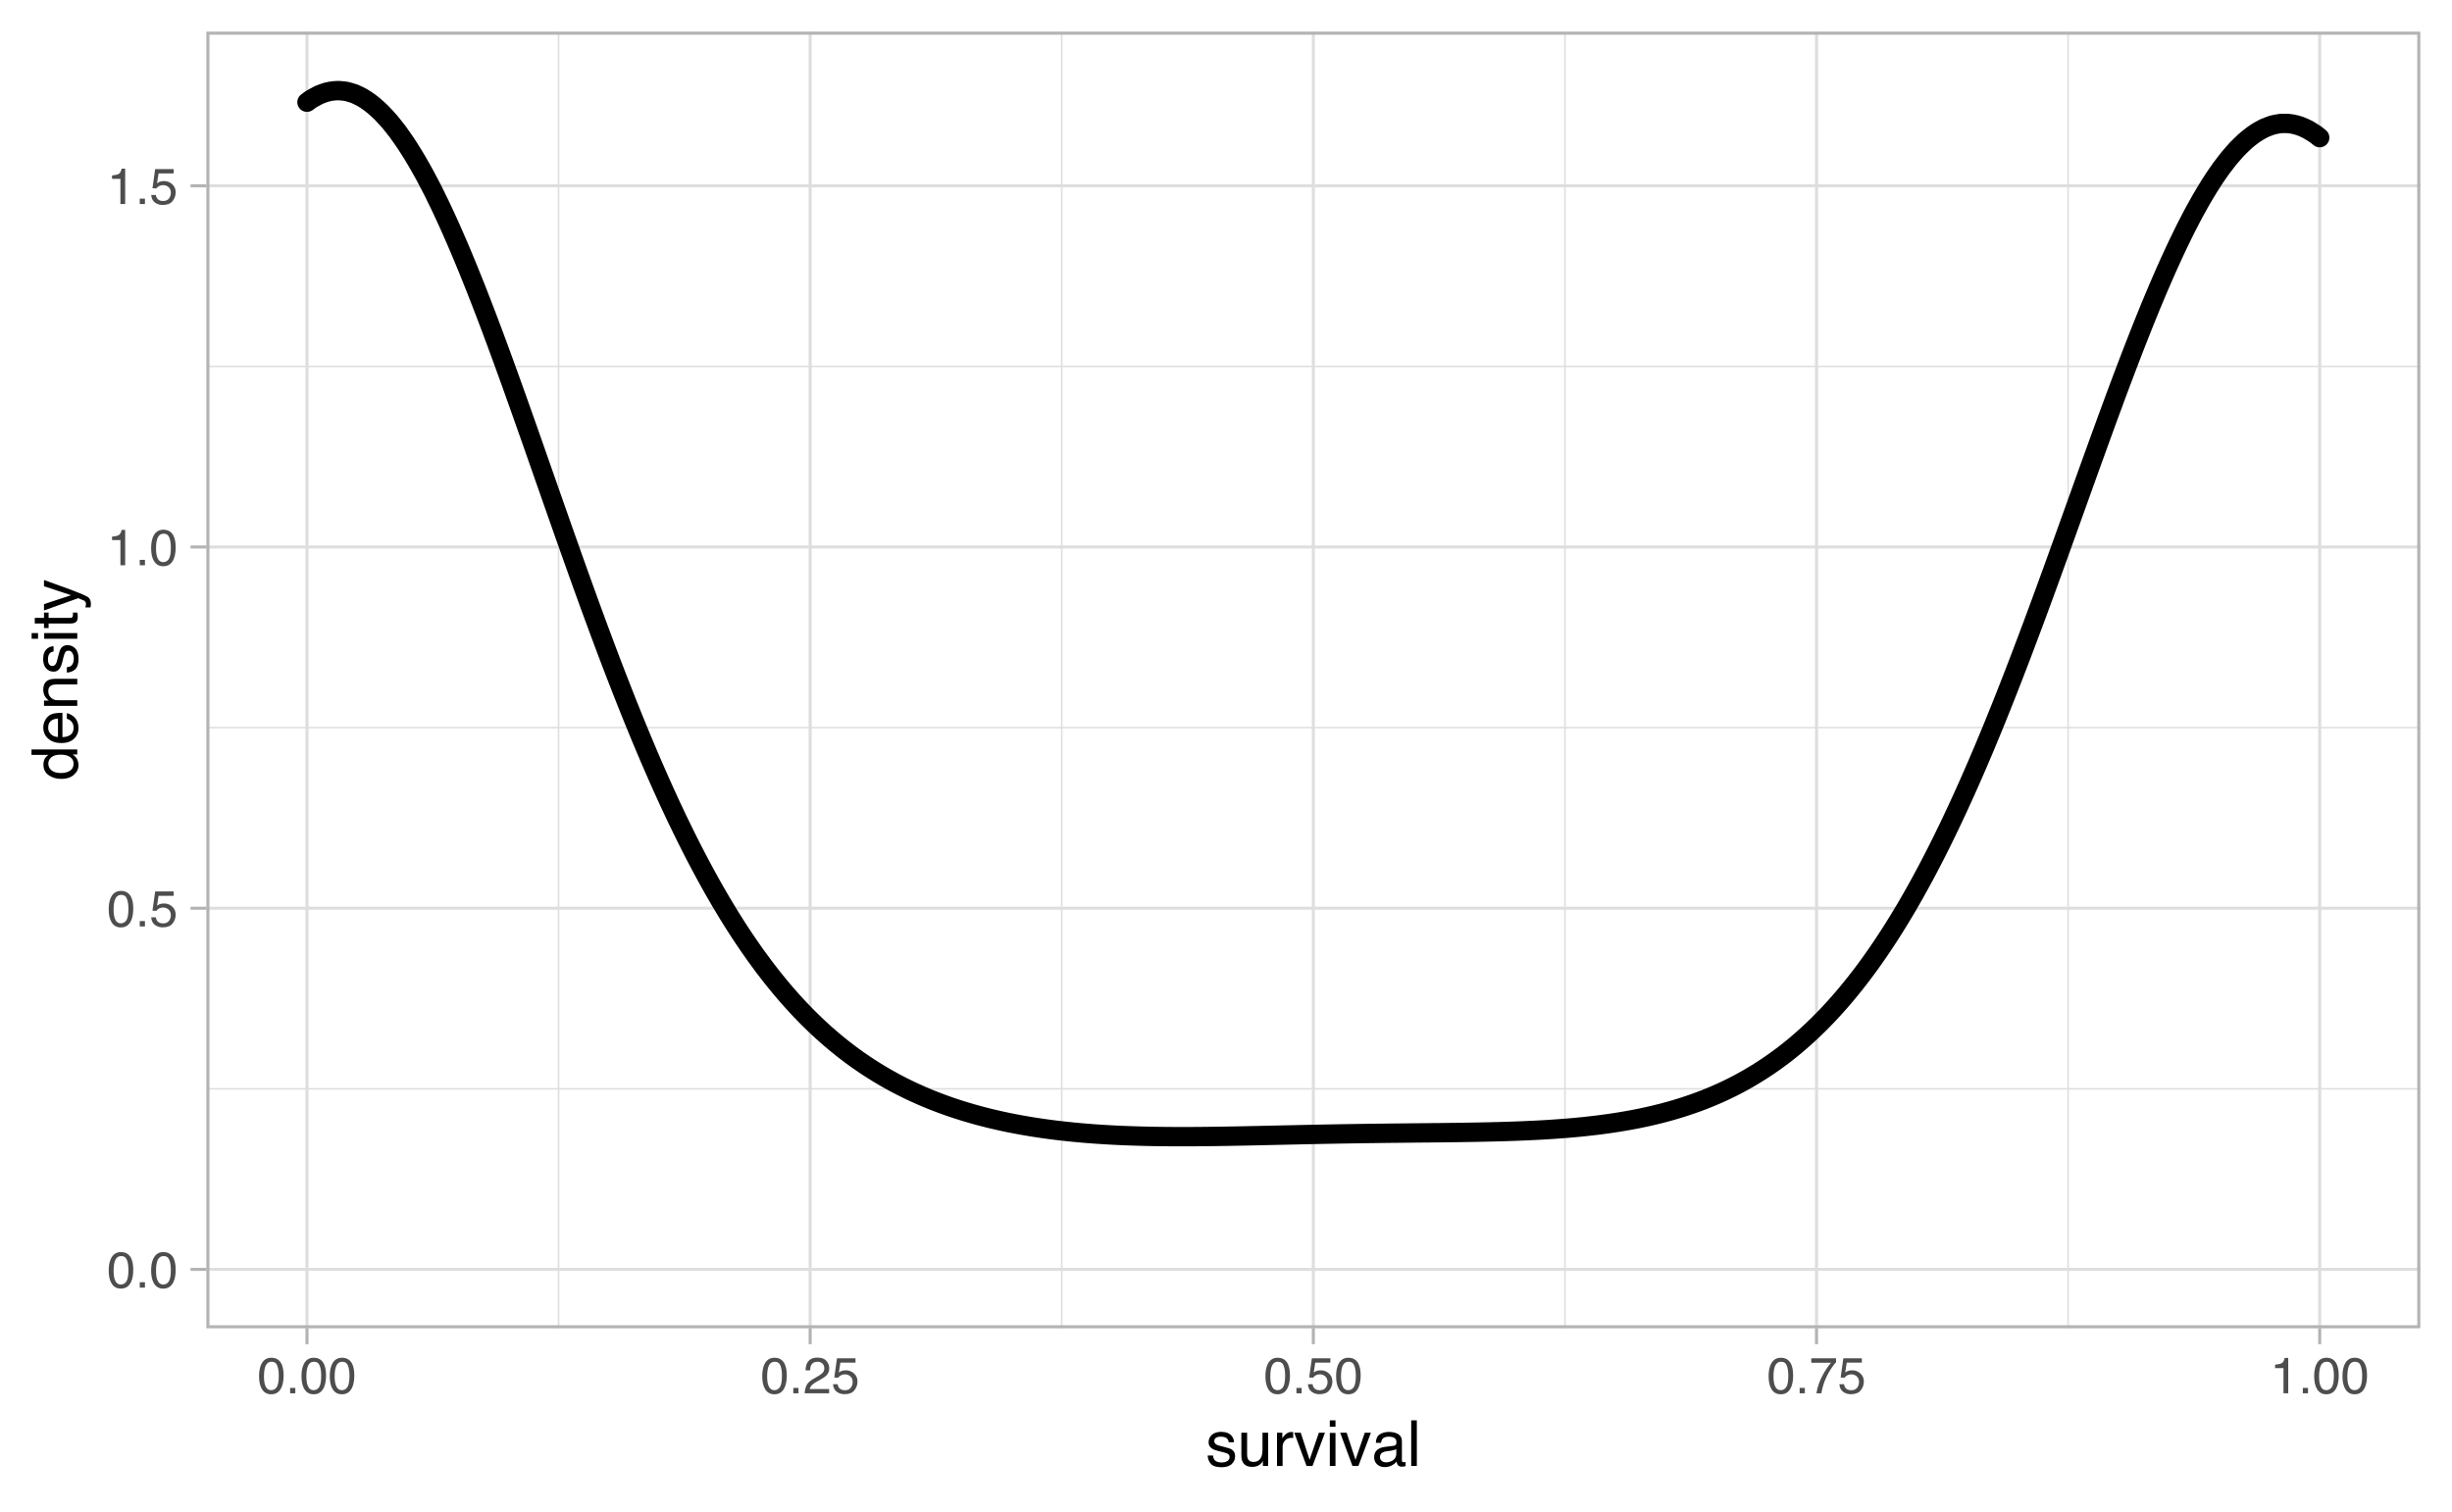 <?xml version="1.0" encoding="UTF-8"?>
<svg xmlns="http://www.w3.org/2000/svg" xmlns:xlink="http://www.w3.org/1999/xlink" width="540pt" height="333pt" viewBox="0 0 540 333" version="1.1">
<defs>
<g>
<symbol overflow="visible" id="glyph0-0">
<path style="stroke:none;" d="M 0.359 0 L 0.359 -8.031 L 6.734 -8.031 L 6.734 0 Z M 5.734 -1 L 5.734 -7.031 L 1.375 -7.031 L 1.375 -1 Z M 5.734 -1 "/>
</symbol>
<symbol overflow="visible" id="glyph0-1">
<path style="stroke:none;" d="M 3.031 -7.828 C 4.039 -7.828 4.773 -7.41 5.234 -6.578 C 5.578 -5.93 5.75 -5.047 5.75 -3.922 C 5.75 -2.859 5.594 -1.977 5.281 -1.281 C 4.82 -0.281 4.07 0.219 3.031 0.219 C 2.082 0.219 1.379 -0.191 0.922 -1.016 C 0.535 -1.691 0.344 -2.609 0.344 -3.766 C 0.344 -4.648 0.457 -5.41 0.688 -6.047 C 1.125 -7.234 1.906 -7.828 3.031 -7.828 Z M 3.016 -0.688 C 3.523 -0.688 3.93 -0.91 4.234 -1.359 C 4.535 -1.816 4.688 -2.66 4.688 -3.891 C 4.688 -4.773 4.578 -5.504 4.359 -6.078 C 4.141 -6.66 3.719 -6.953 3.094 -6.953 C 2.508 -6.953 2.082 -6.676 1.812 -6.125 C 1.551 -5.582 1.422 -4.781 1.422 -3.719 C 1.422 -2.914 1.504 -2.273 1.672 -1.797 C 1.93 -1.055 2.379 -0.688 3.016 -0.688 Z M 3.016 -0.688 "/>
</symbol>
<symbol overflow="visible" id="glyph0-2">
<path style="stroke:none;" d="M 0.953 -1.188 L 2.094 -1.188 L 2.094 0 L 0.953 0 Z M 0.953 -1.188 "/>
</symbol>
<symbol overflow="visible" id="glyph0-3">
<path style="stroke:none;" d="M 1.391 -2 C 1.453 -1.438 1.711 -1.047 2.172 -0.828 C 2.398 -0.723 2.664 -0.672 2.969 -0.672 C 3.551 -0.672 3.984 -0.852 4.266 -1.219 C 4.547 -1.594 4.688 -2.008 4.688 -2.469 C 4.688 -3.008 4.52 -3.426 4.188 -3.719 C 3.852 -4.02 3.457 -4.172 3 -4.172 C 2.656 -4.172 2.359 -4.102 2.109 -3.969 C 1.867 -3.844 1.664 -3.664 1.5 -3.438 L 0.641 -3.484 L 1.234 -7.703 L 5.312 -7.703 L 5.312 -6.75 L 1.984 -6.75 L 1.641 -4.578 C 1.828 -4.711 2.004 -4.816 2.172 -4.891 C 2.461 -5.004 2.797 -5.062 3.172 -5.062 C 3.891 -5.062 4.5 -4.828 5 -4.359 C 5.5 -3.898 5.75 -3.316 5.75 -2.609 C 5.75 -1.867 5.52 -1.211 5.062 -0.641 C 4.602 -0.078 3.875 0.203 2.875 0.203 C 2.238 0.203 1.676 0.023 1.188 -0.328 C 0.695 -0.691 0.422 -1.25 0.359 -2 Z M 1.391 -2 "/>
</symbol>
<symbol overflow="visible" id="glyph0-4">
<path style="stroke:none;" d="M 1.078 -5.547 L 1.078 -6.297 C 1.785 -6.367 2.281 -6.484 2.562 -6.641 C 2.844 -6.805 3.051 -7.191 3.188 -7.797 L 3.969 -7.797 L 3.969 0 L 2.922 0 L 2.922 -5.547 Z M 1.078 -5.547 "/>
</symbol>
<symbol overflow="visible" id="glyph0-5">
<path style="stroke:none;" d="M 0.344 0 C 0.383 -0.676 0.523 -1.266 0.766 -1.766 C 1.004 -2.266 1.477 -2.719 2.188 -3.125 L 3.234 -3.734 C 3.703 -4.004 4.035 -4.238 4.234 -4.438 C 4.523 -4.738 4.672 -5.082 4.672 -5.469 C 4.672 -5.926 4.535 -6.285 4.266 -6.547 C 3.992 -6.816 3.629 -6.953 3.172 -6.953 C 2.492 -6.953 2.023 -6.695 1.766 -6.188 C 1.629 -5.914 1.555 -5.535 1.547 -5.047 L 0.547 -5.047 C 0.555 -5.734 0.68 -6.289 0.922 -6.719 C 1.348 -7.477 2.098 -7.859 3.172 -7.859 C 4.078 -7.859 4.734 -7.613 5.141 -7.125 C 5.555 -6.645 5.766 -6.109 5.766 -5.516 C 5.766 -4.891 5.547 -4.352 5.109 -3.906 C 4.848 -3.645 4.391 -3.332 3.734 -2.969 L 2.984 -2.547 C 2.617 -2.348 2.336 -2.16 2.141 -1.984 C 1.773 -1.672 1.547 -1.32 1.453 -0.938 L 5.734 -0.938 L 5.734 0 Z M 0.344 0 "/>
</symbol>
<symbol overflow="visible" id="glyph0-6">
<path style="stroke:none;" d="M 5.859 -7.703 L 5.859 -6.844 C 5.609 -6.602 5.273 -6.176 4.859 -5.562 C 4.441 -4.957 4.07 -4.305 3.75 -3.609 C 3.426 -2.93 3.188 -2.312 3.031 -1.75 C 2.914 -1.383 2.773 -0.801 2.609 0 L 1.531 0 C 1.77 -1.5 2.316 -2.988 3.172 -4.469 C 3.672 -5.332 4.195 -6.082 4.75 -6.719 L 0.406 -6.719 L 0.406 -7.703 Z M 5.859 -7.703 "/>
</symbol>
<symbol overflow="visible" id="glyph1-0">
<path style="stroke:none;" d="M 0.453 0 L 0.453 -10.047 L 8.422 -10.047 L 8.422 0 Z M 7.172 -1.266 L 7.172 -8.781 L 1.703 -8.781 L 1.703 -1.266 Z M 7.172 -1.266 "/>
</symbol>
<symbol overflow="visible" id="glyph1-1">
<path style="stroke:none;" d="M 1.641 -2.297 C 1.672 -1.891 1.77 -1.578 1.938 -1.359 C 2.25 -0.961 2.789 -0.766 3.562 -0.766 C 4.008 -0.766 4.406 -0.863 4.75 -1.062 C 5.102 -1.258 5.281 -1.562 5.281 -1.969 C 5.281 -2.289 5.141 -2.531 4.859 -2.688 C 4.68 -2.789 4.332 -2.91 3.812 -3.047 L 2.828 -3.281 C 2.203 -3.438 1.742 -3.613 1.453 -3.812 C 0.922 -4.145 0.656 -4.602 0.656 -5.188 C 0.656 -5.883 0.906 -6.445 1.406 -6.875 C 1.906 -7.301 2.578 -7.516 3.422 -7.516 C 4.523 -7.516 5.316 -7.191 5.797 -6.547 C 6.109 -6.129 6.258 -5.688 6.25 -5.219 L 5.094 -5.219 C 5.062 -5.5 4.961 -5.75 4.797 -5.969 C 4.516 -6.289 4.023 -6.453 3.328 -6.453 C 2.859 -6.453 2.504 -6.363 2.266 -6.188 C 2.023 -6.008 1.906 -5.773 1.906 -5.484 C 1.906 -5.172 2.062 -4.914 2.375 -4.719 C 2.562 -4.602 2.832 -4.504 3.188 -4.422 L 4 -4.219 C 4.883 -4.008 5.477 -3.805 5.781 -3.609 C 6.258 -3.285 6.5 -2.789 6.5 -2.125 C 6.5 -1.469 6.25 -0.898 5.75 -0.422 C 5.258 0.047 4.508 0.281 3.5 0.281 C 2.406 0.281 1.629 0.035 1.172 -0.453 C 0.723 -0.953 0.484 -1.566 0.453 -2.297 Z M 3.453 -7.5 Z M 3.453 -7.5 "/>
</symbol>
<symbol overflow="visible" id="glyph1-2">
<path style="stroke:none;" d="M 2.141 -7.328 L 2.141 -2.469 C 2.141 -2.094 2.195 -1.785 2.312 -1.547 C 2.531 -1.109 2.938 -0.891 3.531 -0.891 C 4.383 -0.891 4.969 -1.27 5.281 -2.031 C 5.445 -2.445 5.531 -3.008 5.531 -3.719 L 5.531 -7.328 L 6.766 -7.328 L 6.766 0 L 5.609 0 L 5.625 -1.078 C 5.457 -0.797 5.258 -0.562 5.031 -0.375 C 4.562 0.008 3.988 0.203 3.312 0.203 C 2.27 0.203 1.562 -0.145 1.188 -0.844 C 0.977 -1.219 0.875 -1.719 0.875 -2.344 L 0.875 -7.328 Z M 3.828 -7.5 Z M 3.828 -7.5 "/>
</symbol>
<symbol overflow="visible" id="glyph1-3">
<path style="stroke:none;" d="M 0.938 -7.328 L 2.109 -7.328 L 2.109 -6.062 C 2.203 -6.301 2.438 -6.598 2.812 -6.953 C 3.188 -7.305 3.617 -7.484 4.109 -7.484 C 4.129 -7.484 4.164 -7.477 4.219 -7.469 C 4.27 -7.469 4.363 -7.461 4.5 -7.453 L 4.5 -6.156 C 4.426 -6.164 4.359 -6.172 4.297 -6.172 C 4.234 -6.18 4.164 -6.188 4.094 -6.188 C 3.477 -6.188 3.004 -5.984 2.672 -5.578 C 2.336 -5.18 2.172 -4.727 2.172 -4.219 L 2.172 0 L 0.938 0 Z M 0.938 -7.328 "/>
</symbol>
<symbol overflow="visible" id="glyph1-4">
<path style="stroke:none;" d="M 1.5 -7.328 L 3.453 -1.359 L 5.5 -7.328 L 6.844 -7.328 L 4.094 0 L 2.781 0 L 0.078 -7.328 Z M 1.5 -7.328 "/>
</symbol>
<symbol overflow="visible" id="glyph1-5">
<path style="stroke:none;" d="M 0.906 -7.281 L 2.156 -7.281 L 2.156 0 L 0.906 0 Z M 0.906 -10.047 L 2.156 -10.047 L 2.156 -8.641 L 0.906 -8.641 Z M 0.906 -10.047 "/>
</symbol>
<symbol overflow="visible" id="glyph1-6">
<path style="stroke:none;" d="M 1.844 -1.953 C 1.844 -1.598 1.973 -1.316 2.234 -1.109 C 2.492 -0.898 2.801 -0.797 3.156 -0.797 C 3.594 -0.797 4.016 -0.895 4.422 -1.094 C 5.098 -1.426 5.438 -1.973 5.438 -2.734 L 5.438 -3.719 C 5.289 -3.625 5.098 -3.547 4.859 -3.484 C 4.617 -3.422 4.383 -3.375 4.156 -3.344 L 3.422 -3.25 C 2.973 -3.195 2.633 -3.102 2.406 -2.969 C 2.031 -2.758 1.844 -2.422 1.844 -1.953 Z M 4.828 -4.438 C 5.109 -4.469 5.297 -4.586 5.391 -4.797 C 5.441 -4.898 5.469 -5.055 5.469 -5.266 C 5.469 -5.68 5.316 -5.984 5.016 -6.172 C 4.723 -6.359 4.301 -6.453 3.75 -6.453 C 3.102 -6.453 2.645 -6.281 2.375 -5.938 C 2.227 -5.75 2.129 -5.469 2.078 -5.094 L 0.938 -5.094 C 0.957 -5.988 1.25 -6.613 1.812 -6.969 C 2.375 -7.32 3.031 -7.5 3.781 -7.5 C 4.633 -7.5 5.332 -7.332 5.875 -7 C 6.406 -6.676 6.672 -6.164 6.672 -5.469 L 6.672 -1.266 C 6.672 -1.129 6.695 -1.02 6.75 -0.938 C 6.801 -0.863 6.91 -0.828 7.078 -0.828 C 7.141 -0.828 7.203 -0.832 7.266 -0.844 C 7.336 -0.852 7.41 -0.863 7.484 -0.875 L 7.484 0.031 C 7.297 0.082 7.148 0.113 7.047 0.125 C 6.941 0.145 6.805 0.156 6.641 0.156 C 6.211 0.156 5.906 0.004 5.719 -0.297 C 5.613 -0.453 5.539 -0.676 5.5 -0.969 C 5.25 -0.645 4.891 -0.359 4.422 -0.109 C 3.953 0.129 3.438 0.25 2.875 0.25 C 2.195 0.25 1.641 0.047 1.203 -0.359 C 0.773 -0.773 0.562 -1.297 0.562 -1.922 C 0.562 -2.598 0.77 -3.125 1.188 -3.5 C 1.613 -3.875 2.172 -4.102 2.859 -4.188 Z M 3.812 -7.5 Z M 3.812 -7.5 "/>
</symbol>
<symbol overflow="visible" id="glyph1-7">
<path style="stroke:none;" d="M 0.938 -10.047 L 2.172 -10.047 L 2.172 0 L 0.938 0 Z M 0.938 -10.047 "/>
</symbol>
<symbol overflow="visible" id="glyph2-0">
<path style="stroke:none;" d="M 0 -0.453 L -10.047 -0.453 L -10.047 -8.422 L 0 -8.422 Z M -1.266 -7.172 L -8.781 -7.172 L -8.781 -1.703 L -1.266 -1.703 Z M -1.266 -7.172 "/>
</symbol>
<symbol overflow="visible" id="glyph2-1">
<path style="stroke:none;" d="M -3.578 -1.688 C -2.797 -1.688 -2.141 -1.852 -1.609 -2.188 C -1.078 -2.52 -0.812 -3.051 -0.812 -3.781 C -0.812 -4.352 -1.055 -4.82 -1.547 -5.188 C -2.035 -5.551 -2.738 -5.734 -3.656 -5.734 C -4.582 -5.734 -5.266 -5.539 -5.703 -5.156 C -6.148 -4.781 -6.375 -4.316 -6.375 -3.766 C -6.375 -3.148 -6.133 -2.648 -5.656 -2.266 C -5.188 -1.879 -4.492 -1.688 -3.578 -1.688 Z M -7.453 -3.531 C -7.453 -4.094 -7.332 -4.562 -7.094 -4.938 C -6.957 -5.156 -6.719 -5.406 -6.375 -5.688 L -10.078 -5.688 L -10.078 -6.875 L 0 -6.875 L 0 -5.766 L -1.016 -5.766 C -0.566 -5.473 -0.238 -5.129 -0.031 -4.734 C 0.164 -4.348 0.266 -3.898 0.266 -3.391 C 0.266 -2.578 -0.078 -1.875 -0.766 -1.281 C -1.453 -0.688 -2.363 -0.391 -3.5 -0.391 C -4.57 -0.391 -5.5 -0.66 -6.281 -1.203 C -7.062 -1.742 -7.453 -2.52 -7.453 -3.531 Z M -7.453 -3.531 "/>
</symbol>
<symbol overflow="visible" id="glyph2-2">
<path style="stroke:none;" d="M -7.484 -3.953 C -7.484 -4.473 -7.359 -4.973 -7.109 -5.453 C -6.867 -5.941 -6.555 -6.316 -6.172 -6.578 C -5.805 -6.828 -5.375 -6.988 -4.875 -7.062 C -4.539 -7.133 -4.004 -7.172 -3.266 -7.172 L -3.266 -1.812 C -2.523 -1.832 -1.93 -2.004 -1.484 -2.328 C -1.035 -2.66 -0.812 -3.172 -0.812 -3.859 C -0.812 -4.504 -1.02 -5.02 -1.438 -5.406 C -1.688 -5.625 -1.973 -5.773 -2.297 -5.859 L -2.297 -7.078 C -2.023 -7.047 -1.723 -6.938 -1.391 -6.75 C -1.066 -6.57 -0.801 -6.375 -0.594 -6.156 C -0.227 -5.781 0.02 -5.316 0.156 -4.766 C 0.227 -4.473 0.266 -4.141 0.266 -3.766 C 0.266 -2.848 -0.066 -2.07 -0.734 -1.438 C -1.398 -0.812 -2.328 -0.5 -3.516 -0.5 C -4.691 -0.5 -5.645 -0.816 -6.375 -1.453 C -7.113 -2.086 -7.484 -2.922 -7.484 -3.953 Z M -4.25 -5.906 C -4.781 -5.863 -5.207 -5.75 -5.531 -5.562 C -6.113 -5.227 -6.406 -4.664 -6.406 -3.875 C -6.406 -3.312 -6.203 -2.836 -5.797 -2.453 C -5.391 -2.066 -4.875 -1.863 -4.25 -1.844 Z M -7.5 -3.828 Z M -7.5 -3.828 "/>
</symbol>
<symbol overflow="visible" id="glyph2-3">
<path style="stroke:none;" d="M -7.328 -0.906 L -7.328 -2.078 L -6.281 -2.078 C -6.707 -2.422 -7.016 -2.785 -7.203 -3.172 C -7.391 -3.555 -7.484 -3.988 -7.484 -4.469 C -7.484 -5.5 -7.125 -6.195 -6.406 -6.562 C -6 -6.77 -5.43 -6.875 -4.703 -6.875 L 0 -6.875 L 0 -5.625 L -4.609 -5.625 C -5.055 -5.625 -5.414 -5.555 -5.688 -5.422 C -6.145 -5.203 -6.375 -4.805 -6.375 -4.234 C -6.375 -3.941 -6.348 -3.703 -6.297 -3.516 C -6.191 -3.18 -5.988 -2.883 -5.688 -2.625 C -5.445 -2.414 -5.195 -2.281 -4.938 -2.219 C -4.676 -2.164 -4.305 -2.141 -3.828 -2.141 L 0 -2.141 L 0 -0.906 Z M -7.5 -3.797 Z M -7.5 -3.797 "/>
</symbol>
<symbol overflow="visible" id="glyph2-4">
<path style="stroke:none;" d="M -2.297 -1.641 C -1.891 -1.672 -1.578 -1.77 -1.359 -1.938 C -0.961 -2.25 -0.766 -2.789 -0.766 -3.562 C -0.766 -4.008 -0.863 -4.406 -1.062 -4.75 C -1.258 -5.102 -1.562 -5.281 -1.969 -5.281 C -2.289 -5.281 -2.531 -5.141 -2.688 -4.859 C -2.789 -4.68 -2.91 -4.332 -3.047 -3.812 L -3.281 -2.828 C -3.438 -2.203 -3.613 -1.742 -3.812 -1.453 C -4.145 -0.922 -4.602 -0.656 -5.188 -0.656 C -5.883 -0.656 -6.445 -0.906 -6.875 -1.406 C -7.301 -1.906 -7.516 -2.578 -7.516 -3.422 C -7.516 -4.523 -7.191 -5.316 -6.547 -5.797 C -6.129 -6.109 -5.688 -6.258 -5.219 -6.25 L -5.219 -5.094 C -5.5 -5.062 -5.75 -4.961 -5.969 -4.797 C -6.289 -4.516 -6.453 -4.023 -6.453 -3.328 C -6.453 -2.859 -6.363 -2.504 -6.188 -2.266 C -6.008 -2.023 -5.773 -1.906 -5.484 -1.906 C -5.172 -1.906 -4.914 -2.062 -4.719 -2.375 C -4.602 -2.562 -4.504 -2.832 -4.422 -3.188 L -4.219 -4 C -4.008 -4.883 -3.805 -5.477 -3.609 -5.781 C -3.285 -6.258 -2.789 -6.5 -2.125 -6.5 C -1.469 -6.5 -0.898 -6.25 -0.422 -5.75 C 0.047 -5.258 0.281 -4.508 0.281 -3.5 C 0.281 -2.406 0.035 -1.629 -0.453 -1.172 C -0.953 -0.723 -1.566 -0.484 -2.297 -0.453 Z M -7.5 -3.453 Z M -7.5 -3.453 "/>
</symbol>
<symbol overflow="visible" id="glyph2-5">
<path style="stroke:none;" d="M -7.281 -0.906 L -7.281 -2.156 L 0 -2.156 L 0 -0.906 Z M -10.047 -0.906 L -10.047 -2.156 L -8.641 -2.156 L -8.641 -0.906 Z M -10.047 -0.906 "/>
</symbol>
<symbol overflow="visible" id="glyph2-6">
<path style="stroke:none;" d="M -9.359 -1.156 L -9.359 -2.391 L -7.328 -2.391 L -7.328 -3.562 L -6.312 -3.562 L -6.312 -2.391 L -1.531 -2.391 C -1.281 -2.391 -1.113 -2.477 -1.031 -2.656 C -0.977 -2.75 -0.953 -2.906 -0.953 -3.125 C -0.953 -3.188 -0.953 -3.25 -0.953 -3.312 C -0.953 -3.383 -0.957 -3.469 -0.969 -3.562 L 0 -3.562 C 0.039 -3.414 0.066 -3.266 0.078 -3.109 C 0.098 -2.961 0.109 -2.801 0.109 -2.625 C 0.109 -2.051 -0.035 -1.66 -0.328 -1.453 C -0.617 -1.254 -1 -1.156 -1.469 -1.156 L -6.312 -1.156 L -6.312 -0.156 L -7.328 -0.156 L -7.328 -1.156 Z M -9.359 -1.156 "/>
</symbol>
<symbol overflow="visible" id="glyph2-7">
<path style="stroke:none;" d="M -7.328 -5.469 L -7.328 -6.844 C -6.859 -6.664 -5.785 -6.281 -4.109 -5.688 C -2.848 -5.238 -1.82 -4.863 -1.031 -4.562 C 0.832 -3.852 1.969 -3.352 2.375 -3.062 C 2.789 -2.77 3 -2.266 3 -1.547 C 3 -1.379 2.988 -1.25 2.969 -1.156 C 2.957 -1.062 2.938 -0.945 2.906 -0.812 L 1.781 -0.812 C 1.844 -1.02 1.879 -1.172 1.891 -1.266 C 1.91 -1.367 1.922 -1.457 1.922 -1.531 C 1.922 -1.75 1.879 -1.91 1.797 -2.016 C 1.723 -2.129 1.633 -2.223 1.531 -2.297 C 1.488 -2.316 1.297 -2.395 0.953 -2.531 C 0.617 -2.676 0.375 -2.781 0.219 -2.844 L -7.328 -0.141 L -7.328 -1.531 L -1.359 -3.5 Z M -7.5 -3.5 Z M -7.5 -3.5 "/>
</symbol>
</g>
<clipPath id="clip1">
  <path d="M 45.445 6.973 L 533.027 6.973 L 533.027 292.613 L 45.445 292.613 Z M 45.445 6.973 "/>
</clipPath>
<clipPath id="clip2">
  <path d="M 45.445 239 L 533.027 239 L 533.027 241 L 45.445 241 Z M 45.445 239 "/>
</clipPath>
<clipPath id="clip3">
  <path d="M 45.445 160 L 533.027 160 L 533.027 161 L 45.445 161 Z M 45.445 160 "/>
</clipPath>
<clipPath id="clip4">
  <path d="M 45.445 80 L 533.027 80 L 533.027 81 L 45.445 81 Z M 45.445 80 "/>
</clipPath>
<clipPath id="clip5">
  <path d="M 122 6.973 L 124 6.973 L 124 292.613 L 122 292.613 Z M 122 6.973 "/>
</clipPath>
<clipPath id="clip6">
  <path d="M 233 6.973 L 234 6.973 L 234 292.613 L 233 292.613 Z M 233 6.973 "/>
</clipPath>
<clipPath id="clip7">
  <path d="M 344 6.973 L 345 6.973 L 345 292.613 L 344 292.613 Z M 344 6.973 "/>
</clipPath>
<clipPath id="clip8">
  <path d="M 455 6.973 L 456 6.973 L 456 292.613 L 455 292.613 Z M 455 6.973 "/>
</clipPath>
<clipPath id="clip9">
  <path d="M 45.445 279 L 533.027 279 L 533.027 280 L 45.445 280 Z M 45.445 279 "/>
</clipPath>
<clipPath id="clip10">
  <path d="M 45.445 199 L 533.027 199 L 533.027 201 L 45.445 201 Z M 45.445 199 "/>
</clipPath>
<clipPath id="clip11">
  <path d="M 45.445 120 L 533.027 120 L 533.027 121 L 45.445 121 Z M 45.445 120 "/>
</clipPath>
<clipPath id="clip12">
  <path d="M 45.445 40 L 533.027 40 L 533.027 42 L 45.445 42 Z M 45.445 40 "/>
</clipPath>
<clipPath id="clip13">
  <path d="M 67 6.973 L 68 6.973 L 68 292.613 L 67 292.613 Z M 67 6.973 "/>
</clipPath>
<clipPath id="clip14">
  <path d="M 178 6.973 L 179 6.973 L 179 292.613 L 178 292.613 Z M 178 6.973 "/>
</clipPath>
<clipPath id="clip15">
  <path d="M 288 6.973 L 290 6.973 L 290 292.613 L 288 292.613 Z M 288 6.973 "/>
</clipPath>
<clipPath id="clip16">
  <path d="M 399 6.973 L 401 6.973 L 401 292.613 L 399 292.613 Z M 399 6.973 "/>
</clipPath>
<clipPath id="clip17">
  <path d="M 510 6.973 L 512 6.973 L 512 292.613 L 510 292.613 Z M 510 6.973 "/>
</clipPath>
<clipPath id="clip18">
  <path d="M 45.445 6.973 L 533.027 6.973 L 533.027 292.613 L 45.445 292.613 Z M 45.445 6.973 "/>
</clipPath>
</defs>
<g id="surface74">
<rect x="0" y="0" width="540" height="333" style="fill:rgb(100%,100%,100%);fill-opacity:1;stroke:none;"/>
<rect x="0" y="0" width="540" height="333" style="fill:rgb(100%,100%,100%);fill-opacity:1;stroke:none;"/>
<path style="fill:none;stroke-width:1.358;stroke-linecap:round;stroke-linejoin:round;stroke:rgb(100%,100%,100%);stroke-opacity:1;stroke-miterlimit:10;" d="M 0 333 L 540 333 L 540 0 L 0 0 Z M 0 333 "/>
<g clip-path="url(#clip1)" clip-rule="nonzero">
<path style=" stroke:none;fill-rule:nonzero;fill:rgb(100%,100%,100%);fill-opacity:1;" d="M 45.445 292.613 L 533.027 292.613 L 533.027 6.973 L 45.445 6.973 Z M 45.445 292.613 "/>
</g>
<g clip-path="url(#clip2)" clip-rule="nonzero">
<path style="fill:none;stroke-width:0.339;stroke-linecap:butt;stroke-linejoin:round;stroke:rgb(87.059%,87.059%,87.059%);stroke-opacity:1;stroke-miterlimit:10;" d="M 45.445 239.848 L 533.027 239.848 "/>
</g>
<g clip-path="url(#clip3)" clip-rule="nonzero">
<path style="fill:none;stroke-width:0.339;stroke-linecap:butt;stroke-linejoin:round;stroke:rgb(87.059%,87.059%,87.059%);stroke-opacity:1;stroke-miterlimit:10;" d="M 45.445 160.281 L 533.027 160.281 "/>
</g>
<g clip-path="url(#clip4)" clip-rule="nonzero">
<path style="fill:none;stroke-width:0.339;stroke-linecap:butt;stroke-linejoin:round;stroke:rgb(87.059%,87.059%,87.059%);stroke-opacity:1;stroke-miterlimit:10;" d="M 45.445 80.715 L 533.027 80.715 "/>
</g>
<g clip-path="url(#clip5)" clip-rule="nonzero">
<path style="fill:none;stroke-width:0.339;stroke-linecap:butt;stroke-linejoin:round;stroke:rgb(87.059%,87.059%,87.059%);stroke-opacity:1;stroke-miterlimit:10;" d="M 123.016 292.613 L 123.016 6.973 "/>
</g>
<g clip-path="url(#clip6)" clip-rule="nonzero">
<path style="fill:none;stroke-width:0.339;stroke-linecap:butt;stroke-linejoin:round;stroke:rgb(87.059%,87.059%,87.059%);stroke-opacity:1;stroke-miterlimit:10;" d="M 233.828 292.613 L 233.828 6.973 "/>
</g>
<g clip-path="url(#clip7)" clip-rule="nonzero">
<path style="fill:none;stroke-width:0.339;stroke-linecap:butt;stroke-linejoin:round;stroke:rgb(87.059%,87.059%,87.059%);stroke-opacity:1;stroke-miterlimit:10;" d="M 344.645 292.613 L 344.645 6.973 "/>
</g>
<g clip-path="url(#clip8)" clip-rule="nonzero">
<path style="fill:none;stroke-width:0.339;stroke-linecap:butt;stroke-linejoin:round;stroke:rgb(87.059%,87.059%,87.059%);stroke-opacity:1;stroke-miterlimit:10;" d="M 455.457 292.613 L 455.457 6.973 "/>
</g>
<g clip-path="url(#clip9)" clip-rule="nonzero">
<path style="fill:none;stroke-width:0.679;stroke-linecap:butt;stroke-linejoin:round;stroke:rgb(87.059%,87.059%,87.059%);stroke-opacity:1;stroke-miterlimit:10;" d="M 45.445 279.629 L 533.027 279.629 "/>
</g>
<g clip-path="url(#clip10)" clip-rule="nonzero">
<path style="fill:none;stroke-width:0.679;stroke-linecap:butt;stroke-linejoin:round;stroke:rgb(87.059%,87.059%,87.059%);stroke-opacity:1;stroke-miterlimit:10;" d="M 45.445 200.062 L 533.027 200.062 "/>
</g>
<g clip-path="url(#clip11)" clip-rule="nonzero">
<path style="fill:none;stroke-width:0.679;stroke-linecap:butt;stroke-linejoin:round;stroke:rgb(87.059%,87.059%,87.059%);stroke-opacity:1;stroke-miterlimit:10;" d="M 45.445 120.496 L 533.027 120.496 "/>
</g>
<g clip-path="url(#clip12)" clip-rule="nonzero">
<path style="fill:none;stroke-width:0.679;stroke-linecap:butt;stroke-linejoin:round;stroke:rgb(87.059%,87.059%,87.059%);stroke-opacity:1;stroke-miterlimit:10;" d="M 45.445 40.93 L 533.027 40.93 "/>
</g>
<g clip-path="url(#clip13)" clip-rule="nonzero">
<path style="fill:none;stroke-width:0.679;stroke-linecap:butt;stroke-linejoin:round;stroke:rgb(87.059%,87.059%,87.059%);stroke-opacity:1;stroke-miterlimit:10;" d="M 67.609 292.613 L 67.609 6.973 "/>
</g>
<g clip-path="url(#clip14)" clip-rule="nonzero">
<path style="fill:none;stroke-width:0.679;stroke-linecap:butt;stroke-linejoin:round;stroke:rgb(87.059%,87.059%,87.059%);stroke-opacity:1;stroke-miterlimit:10;" d="M 178.422 292.613 L 178.422 6.973 "/>
</g>
<g clip-path="url(#clip15)" clip-rule="nonzero">
<path style="fill:none;stroke-width:0.679;stroke-linecap:butt;stroke-linejoin:round;stroke:rgb(87.059%,87.059%,87.059%);stroke-opacity:1;stroke-miterlimit:10;" d="M 289.234 292.613 L 289.234 6.973 "/>
</g>
<g clip-path="url(#clip16)" clip-rule="nonzero">
<path style="fill:none;stroke-width:0.679;stroke-linecap:butt;stroke-linejoin:round;stroke:rgb(87.059%,87.059%,87.059%);stroke-opacity:1;stroke-miterlimit:10;" d="M 400.051 292.613 L 400.051 6.973 "/>
</g>
<g clip-path="url(#clip17)" clip-rule="nonzero">
<path style="fill:none;stroke-width:0.679;stroke-linecap:butt;stroke-linejoin:round;stroke:rgb(87.059%,87.059%,87.059%);stroke-opacity:1;stroke-miterlimit:10;" d="M 510.863 292.613 L 510.863 6.973 "/>
</g>
<path style="fill:none;stroke-width:4.268;stroke-linecap:round;stroke-linejoin:round;stroke:rgb(0%,0%,0%);stroke-opacity:1;stroke-miterlimit:10;" d="M 67.609 22.512 L 68.477 21.875 L 69.344 21.383 L 70.211 20.922 L 71.078 20.582 L 71.945 20.293 L 72.812 20.105 L 73.68 19.996 L 74.547 19.957 L 75.414 20.023 L 76.281 20.133 L 77.148 20.371 L 78.016 20.637 L 78.883 21.039 L 79.754 21.477 L 80.621 22.023 L 81.488 22.629 L 82.355 23.316 L 83.223 24.082 L 84.09 24.91 L 84.957 25.84 L 85.824 26.801 L 86.691 27.879 L 87.559 28.984 L 88.426 30.203 L 89.293 31.453 L 90.16 32.789 L 91.027 34.18 L 91.895 35.637 L 92.762 37.16 L 93.633 38.727 L 94.5 40.375 L 95.367 42.043 L 96.234 43.812 L 97.102 45.594 L 97.969 47.457 L 98.836 49.348 L 99.703 51.297 L 100.57 53.285 L 101.438 55.312 L 102.305 57.391 L 103.172 59.496 L 104.039 61.656 L 104.906 63.824 L 105.773 66.055 L 106.641 68.297 L 107.512 70.578 L 108.379 72.879 L 109.246 75.211 L 110.113 77.562 L 110.98 79.934 L 111.848 82.328 L 112.715 84.734 L 113.582 87.164 L 114.449 89.598 L 115.316 92.047 L 116.184 94.504 L 117.918 99.441 L 118.785 101.918 L 119.652 104.398 L 120.52 106.875 L 121.387 109.355 L 122.258 111.832 L 123.125 114.301 L 123.992 116.766 L 124.859 119.223 L 125.727 121.672 L 126.594 124.109 L 127.461 126.539 L 128.328 128.953 L 129.195 131.352 L 130.062 133.742 L 130.93 136.105 L 131.797 138.461 L 132.664 140.785 L 133.531 143.102 L 134.398 145.391 L 135.266 147.66 L 136.137 149.906 L 137.004 152.129 L 137.871 154.332 L 138.738 156.5 L 139.605 158.656 L 140.473 160.77 L 141.34 162.871 L 142.207 164.93 L 143.074 166.973 L 143.941 168.977 L 144.809 170.961 L 145.676 172.914 L 146.543 174.832 L 147.41 176.73 L 148.277 178.582 L 149.145 180.426 L 150.016 182.215 L 150.883 183.992 L 151.75 185.723 L 152.617 187.434 L 153.484 189.105 L 154.352 190.75 L 155.219 192.367 L 156.086 193.945 L 156.953 195.504 L 157.82 197.016 L 158.688 198.516 L 159.555 199.961 L 160.422 201.398 L 161.289 202.789 L 162.156 204.16 L 163.023 205.5 L 163.895 206.809 L 164.762 208.09 L 165.629 209.336 L 166.496 210.566 L 167.363 211.75 L 168.23 212.926 L 169.098 214.055 L 169.965 215.172 L 170.832 216.254 L 171.699 217.312 L 172.566 218.344 L 173.434 219.352 L 174.301 220.336 L 175.168 221.285 L 176.035 222.227 L 176.902 223.125 L 177.77 224.02 L 178.641 224.875 L 179.508 225.719 L 180.375 226.531 L 181.242 227.328 L 182.109 228.102 L 182.977 228.852 L 183.844 229.59 L 184.711 230.297 L 185.578 230.996 L 186.445 231.664 L 187.312 232.324 L 188.18 232.957 L 189.047 233.578 L 189.914 234.176 L 190.781 234.762 L 191.648 235.328 L 192.52 235.879 L 193.387 236.418 L 194.254 236.934 L 195.121 237.441 L 195.988 237.926 L 196.855 238.406 L 197.723 238.863 L 198.59 239.312 L 199.457 239.746 L 200.324 240.168 L 201.191 240.578 L 202.926 241.359 L 203.793 241.727 L 204.66 242.09 L 205.527 242.434 L 206.398 242.773 L 207.266 243.102 L 208.133 243.418 L 209 243.727 L 209.867 244.023 L 210.734 244.312 L 212.469 244.859 L 214.203 245.367 L 215.07 245.609 L 215.938 245.844 L 216.805 246.07 L 217.672 246.289 L 218.539 246.5 L 220.273 246.898 L 221.145 247.086 L 222.012 247.27 L 222.879 247.441 L 223.746 247.609 L 224.613 247.77 L 225.48 247.926 L 226.348 248.074 L 227.215 248.219 L 228.082 248.355 L 229.816 248.613 L 231.551 248.848 L 232.418 248.957 L 233.285 249.062 L 234.152 249.16 L 235.023 249.254 L 235.891 249.344 L 236.758 249.43 L 237.625 249.512 L 239.359 249.66 L 241.094 249.793 L 241.961 249.852 L 243.695 249.961 L 245.43 250.055 L 246.297 250.098 L 247.164 250.137 L 248.031 250.172 L 248.902 250.203 L 250.637 250.258 L 252.371 250.305 L 253.238 250.324 L 254.105 250.34 L 256.707 250.375 L 257.574 250.379 L 258.441 250.387 L 259.309 250.387 L 260.176 250.391 L 261.043 250.387 L 261.91 250.387 L 262.777 250.383 L 263.648 250.375 L 264.516 250.371 L 265.383 250.363 L 267.117 250.34 L 267.984 250.332 L 268.852 250.316 L 269.719 250.305 L 274.055 250.227 L 275.789 250.188 L 276.656 250.172 L 277.527 250.152 L 283.598 250.016 L 284.465 250 L 287.934 249.922 L 288.801 249.906 L 289.668 249.887 L 290.535 249.871 L 291.406 249.852 L 295.742 249.773 L 296.609 249.762 L 297.477 249.746 L 298.344 249.734 L 299.211 249.719 L 303.547 249.66 L 304.414 249.652 L 305.281 249.641 L 306.152 249.629 L 307.887 249.613 L 308.754 249.602 L 310.488 249.586 L 311.355 249.574 L 314.824 249.543 L 315.691 249.531 L 317.426 249.516 L 319.16 249.492 L 320.031 249.484 L 321.766 249.461 L 322.633 249.445 L 323.5 249.434 L 326.102 249.387 L 326.969 249.367 L 327.836 249.352 L 328.703 249.328 L 329.57 249.309 L 330.438 249.285 L 333.039 249.203 L 333.91 249.172 L 335.645 249.102 L 337.379 249.023 L 339.113 248.938 L 340.848 248.836 L 342.582 248.719 L 343.449 248.656 L 345.184 248.523 L 346.051 248.449 L 346.918 248.371 L 347.789 248.289 L 348.656 248.203 L 349.523 248.109 L 350.391 248.012 L 351.258 247.91 L 352.125 247.805 L 352.992 247.691 L 353.859 247.574 L 354.727 247.453 L 356.461 247.188 L 357.328 247.043 L 358.195 246.895 L 359.062 246.738 L 359.93 246.578 L 360.797 246.406 L 361.664 246.227 L 362.535 246.043 L 363.402 245.848 L 364.27 245.648 L 366.004 245.219 L 367.738 244.75 L 368.605 244.5 L 369.473 244.242 L 370.34 243.977 L 371.207 243.695 L 372.074 243.406 L 372.941 243.105 L 373.809 242.797 L 374.676 242.469 L 375.543 242.137 L 376.414 241.785 L 377.281 241.426 L 378.148 241.051 L 379.016 240.664 L 379.883 240.262 L 380.75 239.844 L 381.617 239.418 L 382.484 238.969 L 383.352 238.512 L 384.219 238.031 L 385.086 237.543 L 385.953 237.027 L 386.82 236.504 L 387.688 235.961 L 388.555 235.398 L 389.422 234.824 L 390.293 234.223 L 391.16 233.609 L 392.027 232.969 L 392.895 232.324 L 393.762 231.641 L 394.629 230.949 L 395.496 230.227 L 396.363 229.488 L 397.23 228.73 L 398.098 227.945 L 398.965 227.145 L 399.832 226.309 L 400.699 225.465 L 401.566 224.582 L 402.434 223.691 L 403.301 222.758 L 404.168 221.812 L 405.039 220.832 L 405.906 219.832 L 406.773 218.805 L 407.641 217.746 L 408.508 216.672 L 409.375 215.555 L 410.242 214.43 L 411.109 213.254 L 411.977 212.07 L 412.844 210.84 L 413.711 209.594 L 414.578 208.309 L 415.445 207 L 416.312 205.664 L 417.18 204.289 L 418.047 202.898 L 418.918 201.461 L 419.785 200.012 L 420.652 198.512 L 421.52 196.996 L 422.387 195.438 L 423.254 193.859 L 424.121 192.246 L 424.988 190.602 L 425.855 188.93 L 426.723 187.219 L 427.59 185.492 L 428.457 183.719 L 429.324 181.934 L 430.191 180.094 L 431.059 178.246 L 431.926 176.355 L 432.797 174.441 L 433.664 172.5 L 434.531 170.527 L 435.398 168.531 L 436.266 166.5 L 437.133 164.457 L 438 162.367 L 438.867 160.27 L 439.734 158.133 L 440.602 155.984 L 441.469 153.801 L 442.336 151.602 L 443.203 149.379 L 444.07 147.137 L 444.938 144.875 L 445.805 142.59 L 446.672 140.297 L 447.543 137.973 L 448.41 135.645 L 449.277 133.293 L 450.145 130.934 L 451.012 128.559 L 451.879 126.176 L 452.746 123.781 L 453.613 121.379 L 454.48 118.973 L 456.215 114.145 L 457.082 111.723 L 459.684 104.469 L 460.551 102.059 L 461.422 99.652 L 462.289 97.254 L 464.023 92.488 L 464.891 90.133 L 465.758 87.781 L 466.625 85.453 L 467.492 83.141 L 468.359 80.852 L 469.227 78.582 L 470.094 76.34 L 470.961 74.125 L 471.828 71.93 L 472.695 69.781 L 473.562 67.645 L 474.43 65.566 L 475.301 63.5 L 476.168 61.496 L 477.035 59.516 L 477.902 57.586 L 478.77 55.695 L 479.637 53.848 L 480.504 52.059 L 481.371 50.297 L 482.238 48.617 L 483.105 46.953 L 483.973 45.387 L 484.84 43.84 L 485.707 42.379 L 486.574 40.961 L 487.441 39.609 L 488.309 38.32 L 489.176 37.086 L 490.047 35.941 L 490.914 34.824 L 491.781 33.824 L 492.648 32.844 L 493.516 31.984 L 494.383 31.156 L 495.25 30.426 L 496.117 29.758 L 496.984 29.164 L 497.852 28.656 L 498.719 28.199 L 499.586 27.855 L 500.453 27.543 L 501.32 27.363 L 502.188 27.211 L 503.055 27.184 L 503.926 27.203 L 504.793 27.32 L 505.66 27.508 L 506.527 27.773 L 507.395 28.129 L 508.262 28.539 L 509.129 29.066 L 509.996 29.625 L 510.863 30.32 "/>
<g clip-path="url(#clip18)" clip-rule="nonzero">
<path style="fill:none;stroke-width:1.358;stroke-linecap:round;stroke-linejoin:round;stroke:rgb(70.196%,70.196%,70.196%);stroke-opacity:1;stroke-miterlimit:10;" d="M 45.445 292.613 L 533.027 292.613 L 533.027 6.973 L 45.445 6.973 Z M 45.445 292.613 "/>
</g>
<g style="fill:rgb(30.196%,30.196%,30.196%);fill-opacity:1;">
  <use xlink:href="#glyph0-1" x="23.598" y="283.645"/>
  <use xlink:href="#glyph0-2" x="29.827" y="283.645"/>
  <use xlink:href="#glyph0-1" x="32.938" y="283.645"/>
</g>
<g style="fill:rgb(30.196%,30.196%,30.196%);fill-opacity:1;">
  <use xlink:href="#glyph0-1" x="23.598" y="204.082"/>
  <use xlink:href="#glyph0-2" x="29.827" y="204.082"/>
  <use xlink:href="#glyph0-3" x="32.938" y="204.082"/>
</g>
<g style="fill:rgb(30.196%,30.196%,30.196%);fill-opacity:1;">
  <use xlink:href="#glyph0-4" x="23.598" y="124.516"/>
  <use xlink:href="#glyph0-2" x="29.827" y="124.516"/>
  <use xlink:href="#glyph0-1" x="32.938" y="124.516"/>
</g>
<g style="fill:rgb(30.196%,30.196%,30.196%);fill-opacity:1;">
  <use xlink:href="#glyph0-4" x="23.598" y="44.949"/>
  <use xlink:href="#glyph0-2" x="29.827" y="44.949"/>
  <use xlink:href="#glyph0-3" x="32.938" y="44.949"/>
</g>
<path style="fill:none;stroke-width:0.679;stroke-linecap:butt;stroke-linejoin:round;stroke:rgb(70.196%,70.196%,70.196%);stroke-opacity:1;stroke-miterlimit:10;" d="M 41.957 279.629 L 45.445 279.629 "/>
<path style="fill:none;stroke-width:0.679;stroke-linecap:butt;stroke-linejoin:round;stroke:rgb(70.196%,70.196%,70.196%);stroke-opacity:1;stroke-miterlimit:10;" d="M 41.957 200.062 L 45.445 200.062 "/>
<path style="fill:none;stroke-width:0.679;stroke-linecap:butt;stroke-linejoin:round;stroke:rgb(70.196%,70.196%,70.196%);stroke-opacity:1;stroke-miterlimit:10;" d="M 41.957 120.496 L 45.445 120.496 "/>
<path style="fill:none;stroke-width:0.679;stroke-linecap:butt;stroke-linejoin:round;stroke:rgb(70.196%,70.196%,70.196%);stroke-opacity:1;stroke-miterlimit:10;" d="M 41.957 40.93 L 45.445 40.93 "/>
<path style="fill:none;stroke-width:0.679;stroke-linecap:butt;stroke-linejoin:round;stroke:rgb(70.196%,70.196%,70.196%);stroke-opacity:1;stroke-miterlimit:10;" d="M 67.609 296.102 L 67.609 292.613 "/>
<path style="fill:none;stroke-width:0.679;stroke-linecap:butt;stroke-linejoin:round;stroke:rgb(70.196%,70.196%,70.196%);stroke-opacity:1;stroke-miterlimit:10;" d="M 178.422 296.102 L 178.422 292.613 "/>
<path style="fill:none;stroke-width:0.679;stroke-linecap:butt;stroke-linejoin:round;stroke:rgb(70.196%,70.196%,70.196%);stroke-opacity:1;stroke-miterlimit:10;" d="M 289.234 296.102 L 289.234 292.613 "/>
<path style="fill:none;stroke-width:0.679;stroke-linecap:butt;stroke-linejoin:round;stroke:rgb(70.196%,70.196%,70.196%);stroke-opacity:1;stroke-miterlimit:10;" d="M 400.051 296.102 L 400.051 292.613 "/>
<path style="fill:none;stroke-width:0.679;stroke-linecap:butt;stroke-linejoin:round;stroke:rgb(70.196%,70.196%,70.196%);stroke-opacity:1;stroke-miterlimit:10;" d="M 510.863 296.102 L 510.863 292.613 "/>
<g style="fill:rgb(30.196%,30.196%,30.196%);fill-opacity:1;">
  <use xlink:href="#glyph0-1" x="56.711" y="306.922"/>
  <use xlink:href="#glyph0-2" x="62.94" y="306.922"/>
  <use xlink:href="#glyph0-1" x="66.052" y="306.922"/>
  <use xlink:href="#glyph0-1" x="72.28" y="306.922"/>
</g>
<g style="fill:rgb(30.196%,30.196%,30.196%);fill-opacity:1;">
  <use xlink:href="#glyph0-1" x="167.523" y="306.922"/>
  <use xlink:href="#glyph0-2" x="173.752" y="306.922"/>
  <use xlink:href="#glyph0-5" x="176.864" y="306.922"/>
  <use xlink:href="#glyph0-3" x="183.093" y="306.922"/>
</g>
<g style="fill:rgb(30.196%,30.196%,30.196%);fill-opacity:1;">
  <use xlink:href="#glyph0-1" x="278.336" y="306.922"/>
  <use xlink:href="#glyph0-2" x="284.565" y="306.922"/>
  <use xlink:href="#glyph0-3" x="287.677" y="306.922"/>
  <use xlink:href="#glyph0-1" x="293.905" y="306.922"/>
</g>
<g style="fill:rgb(30.196%,30.196%,30.196%);fill-opacity:1;">
  <use xlink:href="#glyph0-1" x="389.152" y="306.922"/>
  <use xlink:href="#glyph0-2" x="395.381" y="306.922"/>
  <use xlink:href="#glyph0-6" x="398.493" y="306.922"/>
  <use xlink:href="#glyph0-3" x="404.722" y="306.922"/>
</g>
<g style="fill:rgb(30.196%,30.196%,30.196%);fill-opacity:1;">
  <use xlink:href="#glyph0-4" x="499.965" y="306.922"/>
  <use xlink:href="#glyph0-2" x="506.194" y="306.922"/>
  <use xlink:href="#glyph0-1" x="509.305" y="306.922"/>
  <use xlink:href="#glyph0-1" x="515.534" y="306.922"/>
</g>
<g style="fill:rgb(0%,0%,0%);fill-opacity:1;">
  <use xlink:href="#glyph1-1" x="265.508" y="322.93"/>
  <use xlink:href="#glyph1-2" x="272.508" y="322.93"/>
  <use xlink:href="#glyph1-3" x="280.294" y="322.93"/>
  <use xlink:href="#glyph1-4" x="284.956" y="322.93"/>
  <use xlink:href="#glyph1-5" x="291.956" y="322.93"/>
  <use xlink:href="#glyph1-4" x="295.066" y="322.93"/>
  <use xlink:href="#glyph1-6" x="302.066" y="322.93"/>
  <use xlink:href="#glyph1-7" x="309.853" y="322.93"/>
</g>
<g style="fill:rgb(0%,0%,0%);fill-opacity:1;">
  <use xlink:href="#glyph2-1" x="17.016" y="171.973"/>
  <use xlink:href="#glyph2-2" x="17.016" y="164.187"/>
  <use xlink:href="#glyph2-3" x="17.016" y="156.4"/>
  <use xlink:href="#glyph2-4" x="17.016" y="148.614"/>
  <use xlink:href="#glyph2-5" x="17.016" y="141.614"/>
  <use xlink:href="#glyph2-6" x="17.016" y="138.504"/>
  <use xlink:href="#glyph2-7" x="17.016" y="134.614"/>
</g>
</g>
</svg>

